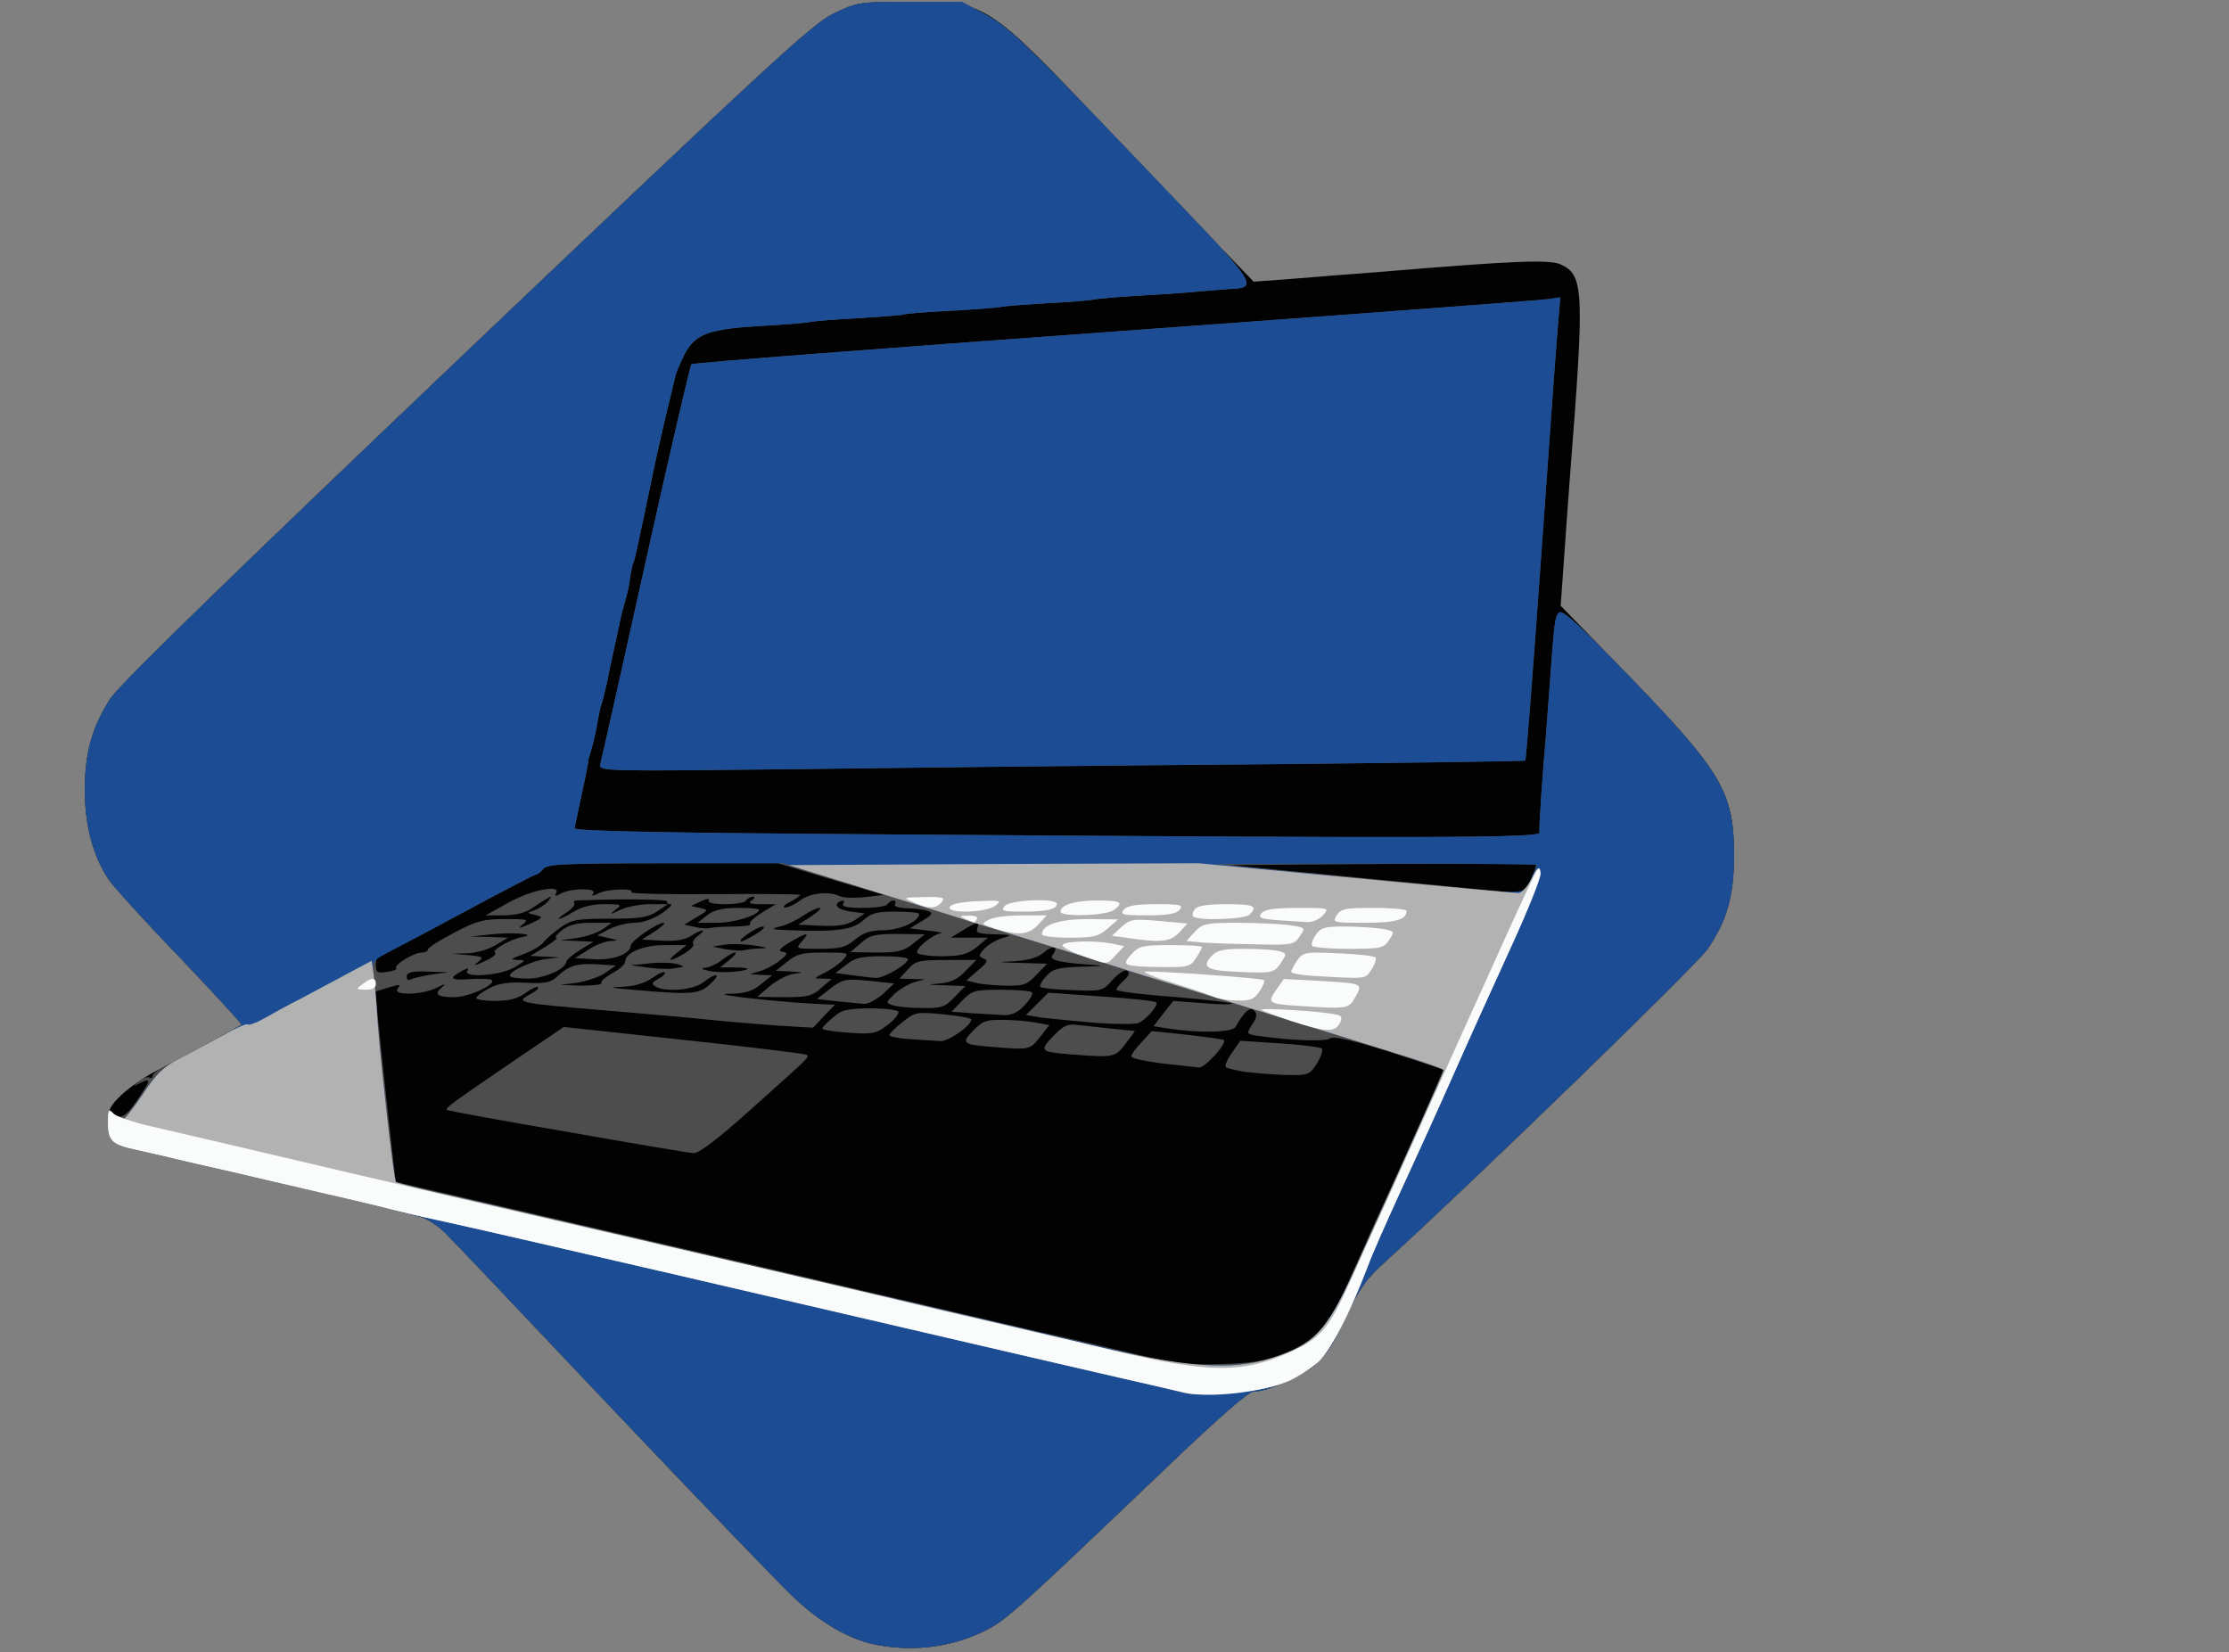 <!DOCTYPE svg PUBLIC "-//W3C//DTD SVG 20010904//EN" "http://www.w3.org/TR/2001/REC-SVG-20010904/DTD/svg10.dtd">
<svg version="1.0" xmlns="http://www.w3.org/2000/svg" width="599px" height="444px" viewBox="0 0 5990 4440" preserveAspectRatio="xMidYMid meet">
<rect x="0" y="0" width="5990" height="4440" fill="#808080" stroke="none"/>
<g id="layer101" fill="#020202" stroke="none">
 <path d="M2353 4420 c-71 -14 -150 -60 -222 -129 -38 -36 -255 -262 -482 -501 -226 -239 -428 -452 -449 -473 -20 -21 -52 -42 -71 -47 -19 -5 -61 -15 -94 -24 -57 -14 -101 -25 -320 -75 -49 -12 -137 -32 -195 -45 -58 -14 -127 -30 -155 -36 -65 -14 -75 -24 -75 -73 0 -34 6 -46 38 -76 22 -20 61 -47 88 -61 55 -28 227 -121 233 -126 2 -2 -72 -82 -164 -179 -93 -96 -179 -191 -192 -210 -42 -62 -64 -142 -65 -235 -1 -105 19 -176 69 -253 26 -39 326 -331 957 -932 807 -768 928 -880 985 -908 64 -31 68 -32 206 -32 207 0 204 -2 530 340 120 127 258 271 306 321 l88 91 108 -8 c59 -5 162 -13 228 -18 372 -31 460 -34 490 -20 62 29 63 72 24 569 -5 69 -13 175 -17 236 l-8 112 178 183 c258 266 288 318 288 493 -1 105 -19 170 -71 246 -28 42 -625 621 -861 836 -57 51 -74 75 -112 156 -31 68 -55 104 -83 127 -39 33 -128 71 -165 71 -13 0 -94 71 -227 198 -416 397 -438 417 -495 445 -89 44 -191 57 -293 37z"/>
 </g>
<g id="layer102" fill="#4d4d4d" stroke="none">
 <path d="M2353 4420 c-71 -14 -150 -60 -222 -129 -38 -36 -255 -262 -482 -501 -226 -239 -428 -452 -449 -473 -20 -21 -52 -42 -71 -47 -19 -5 -61 -15 -94 -24 -57 -14 -101 -25 -320 -75 -49 -12 -137 -32 -195 -45 -58 -14 -127 -30 -155 -36 -65 -14 -75 -24 -75 -74 0 -22 4 -36 8 -30 18 27 38 19 69 -27 39 -57 40 -63 11 -49 -22 11 -22 10 -4 -4 10 -9 23 -13 27 -10 5 3 9 1 9 -4 0 -5 12 -15 27 -23 46 -24 208 -112 212 -115 2 -2 -72 -82 -164 -179 -93 -96 -179 -191 -192 -210 -42 -62 -64 -142 -65 -235 -1 -105 19 -176 69 -253 26 -39 326 -331 957 -932 807 -768 928 -880 985 -908 64 -31 68 -32 206 -32 l140 0 64 34 c67 37 119 88 516 504 203 212 213 229 152 233 -12 0 -53 4 -92 7 -38 4 -115 9 -170 12 -55 3 -107 8 -115 10 -8 2 -67 7 -130 10 -63 4 -117 8 -120 10 -3 1 -61 6 -130 10 -68 3 -127 8 -130 10 -3 2 -57 6 -120 10 -63 3 -122 8 -130 10 -8 2 -62 7 -120 10 -159 9 -190 21 -221 78 -11 23 -22 48 -24 57 -2 8 -12 53 -24 100 -11 47 -28 121 -37 165 -9 44 -20 96 -24 115 -4 19 -11 51 -15 70 -4 19 -9 42 -12 50 -4 8 -8 29 -10 45 -2 17 -8 44 -13 60 -5 17 -11 41 -14 55 -3 14 -10 48 -16 75 -6 28 -15 68 -19 90 -5 22 -11 47 -14 55 -3 8 -8 31 -11 50 -3 19 -10 50 -15 68 -5 18 -10 33 -10 35 1 3 -6 38 -22 112 -7 33 -14 65 -15 71 -1 8 264 13 914 17 1386 10 1680 9 1679 -5 -2 -11 9 -168 18 -268 1 -19 6 -80 10 -135 12 -164 13 -177 25 -189 9 -8 57 36 186 169 254 263 284 315 284 489 -1 105 -19 170 -71 246 -28 42 -625 621 -861 836 -57 51 -74 75 -112 156 -31 68 -55 104 -83 127 -39 33 -128 71 -165 71 -13 0 -94 71 -227 198 -416 397 -438 417 -495 445 -89 44 -191 57 -293 37z m1091 -780 c89 -34 126 -74 176 -187 24 -54 58 -129 75 -168 77 -165 185 -408 183 -410 -2 -2 -68 -23 -147 -49 -98 -31 -149 -42 -157 -35 -11 9 -112 5 -192 -7 -33 -5 -33 -5 -17 -31 13 -19 14 -28 5 -37 -11 -11 -26 2 -50 44 -9 15 -97 17 -182 4 l-38 -6 26 -34 27 -34 81 6 c44 4 79 4 76 1 -3 -3 -74 -11 -157 -18 -84 -6 -153 -15 -153 -19 0 -4 9 -15 20 -25 14 -13 17 -21 9 -26 -6 -4 -23 7 -39 24 -27 31 -30 31 -106 28 -43 -1 -82 -5 -87 -8 -5 -3 2 -16 14 -29 19 -21 33 -24 98 -26 55 -1 62 -3 26 -5 -90 -6 -118 -13 -106 -27 18 -22 -1 -27 -23 -7 -14 13 -39 21 -76 24 -53 3 -53 3 14 5 l70 2 -29 30 c-26 27 -35 30 -84 29 -31 -1 -67 -4 -80 -8 l-24 -6 31 -27 c26 -21 28 -27 15 -32 -14 -6 -14 -8 2 -26 10 -11 32 -24 49 -29 28 -8 26 -9 -21 -10 -42 -1 -51 -4 -47 -16 8 -20 1 -19 -38 5 l-33 20 50 0 50 0 -30 25 c-25 20 -41 24 -92 25 -34 0 -64 -4 -68 -9 -6 -11 41 -50 64 -53 9 0 -6 -4 -34 -7 l-50 -6 33 -20 c28 -17 30 -21 15 -27 -10 -3 -35 -7 -56 -7 -23 -1 -36 -5 -32 -11 3 -5 2 -10 -4 -10 -5 0 -13 5 -16 10 -3 6 -33 10 -66 10 -42 0 -58 -3 -53 -11 4 -7 2 -10 -5 -8 -25 9 -11 24 26 29 l37 5 -27 18 c-21 13 -43 17 -90 15 l-62 -3 35 -22 c19 -13 29 -23 22 -23 -8 0 -27 10 -44 21 -17 12 -44 25 -62 29 -27 7 -24 8 24 10 126 5 172 -1 199 -26 22 -20 36 -24 88 -24 35 0 63 3 63 6 0 20 -50 43 -94 44 -36 0 -55 6 -78 25 -25 21 -40 25 -95 25 -65 0 -66 0 -48 -20 23 -26 15 -25 -32 2 -28 17 -33 24 -20 26 15 3 14 6 -8 24 -14 11 -38 24 -53 28 l-27 8 30 2 30 1 -30 24 c-24 20 -42 25 -90 26 -53 2 169 25 259 28 l30 1 -30 31 -29 31 -100 -6 c-55 -4 -138 -11 -185 -16 -47 -5 -173 -16 -280 -25 -227 -19 -236 -21 -197 -42 16 -8 26 -17 23 -20 -2 -3 -18 4 -34 16 -21 15 -45 21 -81 21 -28 0 -51 -3 -51 -8 0 -4 15 -16 33 -25 25 -14 51 -18 98 -16 56 3 69 0 89 -19 30 -28 54 -34 111 -30 l44 3 -29 20 c-16 11 -50 22 -75 26 l-46 6 58 2 c32 0 56 -3 53 -7 -3 -4 11 -16 30 -27 19 -10 34 -24 34 -30 0 -25 48 -45 107 -45 l58 0 -25 20 c-32 25 -20 26 20 2 16 -10 27 -22 23 -25 -4 -4 2 -14 13 -22 26 -19 9 -19 -20 1 -16 10 -42 14 -78 12 l-53 -3 35 -22 c19 -13 30 -23 23 -23 -16 0 -88 49 -88 61 0 22 -46 40 -97 37 l-53 -3 35 -22 c19 -13 46 -23 60 -24 23 -1 22 -2 -5 -8 l-30 -7 32 -17 c18 -9 48 -17 68 -17 22 0 50 -10 73 -25 20 -14 31 -25 24 -25 -7 0 -11 -3 -9 -7 4 -6 -109 -8 -242 -3 -8 0 -11 3 -8 7 4 3 -5 15 -20 25 -38 24 -22 23 19 -2 21 -13 51 -20 82 -20 47 0 49 1 30 15 -17 14 -16 14 13 0 18 -8 54 -15 80 -15 l48 0 -30 20 c-25 16 -47 19 -127 19 -87 0 -102 3 -131 23 -17 12 -39 31 -47 41 -8 10 -33 24 -55 32 -32 11 -35 14 -15 15 24 0 24 1 -8 20 -36 22 -139 29 -126 9 5 -8 1 -8 -14 0 -36 19 -32 26 13 23 24 -2 51 -2 61 0 32 6 -52 48 -95 48 -46 0 -56 -8 -33 -27 12 -10 8 -10 -15 2 -42 20 -121 21 -104 1 9 -11 5 -11 -25 -2 l-35 11 6 65 c9 94 47 445 49 446 0 1 91 22 201 47 110 26 376 87 590 137 215 50 437 102 495 116 58 13 164 38 235 55 72 17 168 39 215 50 47 10 150 34 230 53 127 31 158 35 250 32 80 -2 119 -8 164 -26z m-1536 -995 c32 -29 18 -33 -18 -5 -26 21 -103 27 -129 11 -11 -7 -9 -11 9 -21 12 -6 19 -14 16 -17 -2 -3 -18 4 -34 16 -19 13 -48 22 -79 23 -39 1 -34 3 27 8 159 14 179 12 208 -15z m-748 -26 l45 -6 -56 -2 c-43 -1 -56 2 -56 14 0 8 5 11 11 7 6 -3 31 -9 56 -13z m-95 -17 c-8 -8 47 -42 68 -42 9 0 17 -4 17 -8 0 -5 31 -25 70 -45 60 -32 79 -37 137 -37 62 0 65 1 47 15 -14 12 -9 11 20 -2 36 -17 37 -18 15 -24 -24 -5 -24 -6 -2 -13 11 -4 27 -14 35 -23 11 -14 11 -16 -2 -8 -8 4 -27 17 -42 27 -16 11 -44 18 -75 18 l-48 0 63 -35 c61 -34 142 -49 126 -24 -5 8 -1 8 14 0 11 -6 37 -11 57 -11 24 0 34 4 29 11 -5 8 -1 8 14 0 23 -12 96 -15 89 -3 -3 4 98 6 224 5 126 -1 229 0 229 2 0 3 -12 11 -27 19 -16 8 -21 15 -13 15 8 0 26 -8 40 -19 26 -20 79 -26 108 -11 9 4 39 5 67 2 l50 -6 -142 -42 -142 -43 -309 0 c-263 0 -311 2 -322 15 -7 8 -15 15 -19 15 -4 0 -99 50 -211 110 -112 61 -208 110 -212 110 -4 0 -8 10 -8 23 0 21 4 23 30 19 17 -2 28 -7 25 -10z m944 2 c2 -2 -13 -4 -35 -4 l-39 0 25 -20 c14 -11 21 -20 15 -20 -5 0 -21 9 -35 20 -14 11 -34 20 -45 21 -13 1 -10 4 10 8 27 7 94 3 104 -5z m-176 -5 c7 0 1 -4 -13 -8 -14 -4 -47 -5 -75 -2 l-50 5 50 7 c28 3 56 4 63 2 8 -1 19 -3 25 -4z m-503 -39 c-10 -6 43 -37 75 -42 41 -8 -28 -13 -85 -7 l-55 6 50 1 50 2 -33 20 c-18 11 -51 21 -75 22 l-42 1 44 4 c40 4 42 5 25 19 -14 10 -8 10 19 -3 20 -9 33 -19 27 -23z m713 -11 c24 -1 19 -3 -17 -8 -26 -4 -62 -5 -80 -2 l-31 5 35 7 c19 3 41 5 48 3 8 -2 28 -5 45 -5z m-11 -39 c18 -11 26 -20 18 -20 -15 0 -72 39 -58 40 4 0 22 -9 40 -20z m-60 -20 c28 0 48 -3 44 -7 -4 -4 10 -17 31 -30 l38 -23 -40 0 c-30 0 -36 -3 -25 -10 9 -6 10 -10 3 -10 -6 0 -15 5 -18 10 -3 6 -29 10 -56 10 -31 0 -48 -4 -44 -10 3 -6 -6 -5 -21 2 l-27 13 24 5 c24 6 23 6 -9 25 l-33 20 28 6 c15 4 34 5 41 3 8 -2 37 -4 64 -4z m2142 -126 c9 -20 15 -38 13 -40 -2 -2 -188 -3 -413 -2 l-409 3 370 36 c204 20 382 37 396 38 20 1 29 -7 43 -35z"/>
 <path d="M1525 3042 c-176 -30 -322 -57 -324 -59 -6 -4 11 -17 174 -128 l140 -95 324 35 c178 19 326 37 329 40 7 7 9 4 -153 149 -81 73 -137 116 -150 115 -11 0 -164 -26 -340 -57z"/>
 <path d="M3348 2881 c-26 -4 -50 -10 -54 -13 -3 -4 4 -21 17 -39 l22 -32 106 7 c58 4 109 10 113 14 4 4 -2 22 -13 40 -20 31 -23 32 -82 31 -34 -1 -83 -5 -109 -8z"/>
 <path d="M3123 2858 c-46 -6 -83 -14 -83 -19 0 -5 12 -22 28 -38 l27 -30 95 10 c52 6 96 12 99 14 9 9 -51 75 -67 74 -9 -1 -54 -6 -99 -11z"/>
 <path d="M2870 2833 c-74 -6 -77 -10 -40 -48 29 -30 39 -34 69 -30 20 2 62 7 93 10 l58 6 -26 35 c-28 36 -30 37 -154 27z"/>
 <path d="M2660 2813 c-73 -6 -77 -10 -45 -43 25 -26 36 -30 79 -29 28 0 68 3 88 7 l38 7 -26 33 c-27 34 -26 34 -134 25z"/>
 <path d="M2448 2793 c-32 -2 -58 -7 -58 -11 0 -4 16 -20 35 -35 34 -27 38 -28 110 -21 41 4 75 10 75 14 0 17 -63 60 -83 58 -12 -1 -48 -3 -79 -5z"/>
 <path d="M2253 2773 c-24 -2 -43 -6 -43 -9 0 -3 12 -16 28 -29 23 -21 37 -24 99 -25 39 0 74 4 77 9 3 5 -10 21 -28 35 -34 26 -42 27 -133 19z"/>
 <path d="M2945 2749 c-55 -5 -120 -11 -144 -14 l-44 -7 30 -30 30 -30 142 10 c78 5 145 12 148 16 7 7 -25 45 -47 55 -8 4 -60 4 -115 0z"/>
 <path d="M2611 2723 l-54 -4 29 -30 c26 -27 33 -29 104 -29 42 0 80 3 83 7 4 4 -5 19 -20 35 -19 20 -35 27 -57 26 -17 -1 -55 -3 -85 -5z"/>
 <path d="M2397 2701 c-17 -6 -16 -8 6 -29 14 -13 37 -27 53 -32 l29 -8 -34 -1 -34 -1 23 -25 c21 -23 31 -25 104 -25 l80 0 -29 29 c-20 22 -39 31 -69 34 -36 3 -35 4 13 5 l55 2 -29 30 c-26 27 -35 30 -89 29 -34 0 -69 -4 -79 -8z"/>
 <path d="M2250 2691 l-55 -6 36 -28 c35 -26 41 -27 105 -21 l67 7 -31 29 c-18 15 -40 27 -50 26 -9 -1 -42 -4 -72 -7z"/>
 <path d="M2069 2650 c19 -16 48 -31 65 -33 27 -3 26 -4 -9 -6 l-40 -2 30 -24 c25 -21 41 -25 99 -25 67 0 69 0 52 19 -10 11 -32 26 -49 35 -31 15 -31 16 -7 16 l25 1 -28 24 c-24 22 -37 25 -100 25 l-72 -1 34 -29z"/>
 <path d="M1370 2622 c0 -13 63 -41 100 -45 l35 -4 -40 -2 -40 -2 40 -24 c22 -14 36 -25 30 -25 -5 0 1 -9 15 -20 18 -14 41 -20 80 -20 l54 0 -24 17 c-14 10 -45 20 -70 24 l-45 6 45 2 45 2 -36 22 c-20 12 -36 26 -37 31 -1 20 -59 46 -104 46 -27 0 -48 -3 -48 -8z"/>
 <path d="M2290 2621 l-45 -6 29 -22 c23 -19 41 -23 97 -23 38 0 69 3 69 8 0 13 -66 52 -86 50 -10 0 -39 -4 -64 -7z"/>
 <path d="M2313 2535 c24 -22 38 -25 100 -25 l72 1 -30 24 c-26 21 -40 25 -100 25 l-70 -1 28 -24z"/>
 <path d="M1900 2460 c18 -14 41 -20 83 -20 31 0 57 2 57 5 0 14 -66 35 -112 35 l-53 0 25 -20z"/>
 <path d="M1613 2054 c3 -10 58 -255 122 -544 64 -289 120 -528 123 -531 4 -4 516 -43 1137 -88 622 -45 1145 -84 1164 -87 l34 -5 -7 83 c-4 46 -24 325 -45 621 -21 296 -40 540 -42 541 -2 2 -321 6 -709 10 -388 3 -947 9 -1244 13 -527 6 -538 6 -533 -13z"/>
 </g>
<g id="layer103" fill="#1c4d94" stroke="none">
 <path d="M2353 4420 c-71 -14 -150 -60 -222 -129 -38 -36 -255 -262 -482 -501 -226 -239 -428 -452 -449 -473 -20 -21 -52 -42 -71 -47 -19 -5 -61 -15 -94 -24 -57 -14 -101 -25 -320 -75 -49 -12 -137 -32 -195 -45 -58 -14 -127 -30 -155 -36 -64 -14 -75 -25 -75 -72 0 -36 1 -38 16 -24 8 9 19 16 23 16 5 0 29 -31 54 -69 38 -57 55 -73 109 -101 57 -29 147 -79 157 -86 2 -2 -72 -82 -164 -179 -93 -96 -179 -191 -192 -210 -42 -62 -64 -142 -65 -235 -1 -105 19 -176 69 -253 26 -39 326 -331 957 -932 807 -768 928 -880 985 -908 64 -31 68 -32 206 -32 l140 0 64 34 c67 37 119 88 516 504 203 212 213 229 152 233 -12 0 -53 4 -92 7 -38 4 -115 9 -170 12 -55 3 -107 8 -115 10 -8 2 -67 7 -130 10 -63 4 -117 8 -120 10 -3 1 -61 6 -130 10 -68 3 -127 8 -130 10 -3 2 -57 6 -120 10 -63 3 -122 8 -130 10 -8 2 -62 7 -120 10 -159 9 -190 21 -221 78 -11 23 -22 48 -24 57 -2 8 -12 53 -24 100 -11 47 -28 121 -37 165 -9 44 -20 96 -24 115 -4 19 -11 51 -15 70 -4 19 -9 42 -12 50 -4 8 -8 29 -10 45 -2 17 -8 44 -13 60 -5 17 -11 41 -14 55 -3 14 -10 48 -16 75 -6 28 -15 68 -19 90 -5 22 -11 47 -14 55 -3 8 -8 31 -11 50 -3 19 -10 50 -15 68 -5 18 -10 33 -10 35 1 3 -6 38 -22 112 -7 33 -14 65 -15 71 -1 8 264 13 914 17 1386 10 1680 9 1679 -5 -2 -11 9 -168 18 -268 1 -19 6 -80 10 -135 12 -164 13 -177 25 -189 9 -8 57 36 186 169 254 263 284 315 284 489 -1 105 -19 170 -71 246 -28 42 -625 621 -861 836 -57 51 -74 75 -112 156 -31 68 -55 104 -83 127 -39 33 -128 71 -165 71 -13 0 -94 71 -227 198 -416 397 -438 417 -495 445 -89 44 -191 57 -293 37z m1069 -771 c109 -35 143 -72 218 -236 137 -303 240 -533 240 -537 0 -3 -60 -24 -132 -46 -73 -23 -205 -64 -293 -91 -88 -27 -180 -56 -205 -63 -25 -8 -103 -32 -175 -54 -71 -23 -191 -60 -265 -83 -74 -23 -169 -52 -210 -65 -41 -13 -169 -53 -285 -89 l-210 -65 -316 0 c-269 0 -318 2 -329 15 -7 8 -15 15 -19 15 -4 0 -79 39 -166 86 -88 47 -186 100 -218 116 -57 30 -58 31 -53 67 3 20 8 79 11 131 7 97 43 422 49 427 1 1 49 14 107 27 57 13 205 47 329 76 124 29 259 60 300 70 41 10 262 61 490 114 645 149 844 196 855 200 6 3 55 5 110 5 76 1 116 -4 167 -20z m691 -1284 c9 -20 17 -38 17 -40 0 -3 -195 -4 -432 -4 l-433 1 375 38 c488 49 452 48 473 5z"/>
 <path d="M1613 2054 c3 -10 58 -255 122 -544 64 -289 120 -528 123 -531 4 -4 516 -43 1137 -88 622 -45 1145 -84 1164 -87 l34 -5 -7 83 c-4 46 -24 325 -45 621 -21 296 -40 540 -42 541 -2 2 -321 6 -709 10 -388 3 -947 9 -1244 13 -527 6 -538 6 -533 -13z"/>
 </g>
<g id="layer104" fill="#b2b2b2" stroke="none">
 <path d="M3185 3744 c-11 -3 -108 -26 -215 -50 -188 -44 -608 -141 -1140 -265 -346 -80 -549 -127 -650 -149 -47 -10 -112 -25 -145 -34 -56 -14 -100 -24 -320 -75 -49 -12 -137 -32 -195 -45 -58 -14 -127 -30 -155 -36 -64 -14 -75 -25 -75 -72 0 -36 1 -38 16 -24 8 9 19 16 23 16 5 0 29 -31 54 -68 36 -55 56 -75 99 -97 29 -15 81 -43 116 -62 35 -20 65 -33 68 -30 3 3 22 -4 42 -15 21 -12 66 -37 102 -55 36 -19 93 -50 127 -68 l62 -33 5 36 c3 21 8 80 11 132 7 97 43 422 49 427 1 1 49 14 107 27 57 13 205 47 329 76 124 29 259 60 300 70 41 10 262 61 490 114 228 53 512 119 630 148 268 64 387 73 500 37 111 -35 145 -71 220 -236 137 -303 240 -533 240 -537 0 -3 -60 -24 -132 -46 -73 -23 -205 -64 -293 -91 -88 -27 -180 -56 -205 -63 -25 -8 -103 -32 -175 -54 -71 -23 -191 -60 -265 -83 -74 -23 -166 -51 -205 -63 -38 -13 -163 -51 -278 -87 l-207 -64 551 -3 551 -2 421 40 c231 22 428 40 437 40 9 0 25 -17 35 -37 16 -33 19 -35 23 -16 2 12 -30 95 -74 190 -42 92 -114 251 -159 353 -45 102 -111 246 -145 320 -34 74 -73 162 -85 195 -81 213 -128 276 -232 315 -52 19 -216 35 -258 24z"/>
 </g>
<g id="layer105" fill="#fafbfb" stroke="none">
 <path d="M3185 3743 c-137 -31 -673 -155 -1355 -314 -346 -80 -549 -127 -650 -149 -47 -10 -112 -25 -145 -34 -56 -14 -100 -24 -320 -75 -49 -12 -137 -32 -195 -45 -58 -14 -127 -30 -155 -36 -65 -14 -75 -24 -75 -73 0 -34 2 -38 13 -26 6 9 55 25 107 37 117 27 241 56 525 123 121 28 274 64 340 79 66 15 230 53 365 84 135 31 333 77 440 102 107 25 240 56 295 69 107 26 263 62 410 96 50 11 144 33 210 49 257 62 349 62 482 -1 74 -35 96 -62 153 -189 23 -52 55 -122 70 -155 15 -33 58 -127 95 -210 37 -82 77 -172 90 -200 12 -27 71 -158 131 -290 59 -132 111 -244 116 -249 4 -6 8 0 8 13 0 12 -34 97 -76 189 -42 92 -114 250 -159 352 -45 102 -111 246 -145 320 -34 74 -73 162 -85 195 -49 127 -103 232 -135 258 -18 15 -51 36 -74 47 -69 31 -214 48 -281 33z"/>
 <path d="M3470 2744 c-41 -14 -77 -27 -80 -30 -6 -7 175 5 202 13 14 3 16 8 8 24 -14 24 -37 23 -130 -7z"/>
 <path d="M3485 2703 c-76 -5 -80 -8 -56 -42 l21 -30 93 5 c121 7 120 7 99 44 -18 32 -20 32 -157 23z"/>
 <path d="M3265 2680 c-11 -5 -63 -23 -115 -39 -52 -16 -84 -30 -70 -30 47 -1 312 18 317 23 3 2 -3 16 -12 30 -14 21 -25 26 -59 25 -22 0 -50 -4 -61 -9z"/>
 <path d="M974 2645 c25 -19 36 -19 36 0 0 10 -10 15 -27 15 -27 -1 -27 -1 -9 -15z"/>
 <path d="M3533 2623 c-35 -2 -63 -7 -63 -11 0 -4 7 -18 16 -31 16 -22 21 -23 110 -19 51 2 96 7 100 11 4 3 -1 18 -10 32 -18 27 -10 26 -153 18z"/>
 <path d="M3330 2612 c-86 -3 -102 -12 -75 -42 15 -16 30 -20 89 -20 39 0 81 3 93 6 21 6 21 8 7 29 -19 30 -24 31 -114 27z"/>
 <path d="M3032 2593 c-10 -4 -8 -11 9 -29 20 -22 31 -24 106 -24 46 0 83 2 83 5 0 3 -7 17 -16 30 -15 23 -22 25 -93 24 -42 0 -82 -3 -89 -6z"/>
 <path d="M2907 2568 c-31 -11 -55 -24 -51 -29 6 -10 86 -12 133 -3 l32 7 -22 23 c-26 28 -19 28 -92 2z"/>
 <path d="M3526 2542 c-3 -5 2 -18 10 -30 13 -19 25 -22 77 -22 34 0 79 3 99 6 36 6 37 7 21 30 -14 22 -21 24 -109 24 -51 0 -95 -4 -98 -8z"/>
 <path d="M3231 2533 l-43 -4 23 -25 c21 -22 30 -24 114 -24 51 0 113 3 138 6 46 7 46 7 30 30 -15 23 -20 24 -117 22 -55 -1 -121 -3 -145 -5z"/>
 <path d="M3032 2521 l-44 -6 25 -23 c24 -22 30 -23 102 -17 l76 7 -22 24 c-24 25 -46 28 -137 15z"/>
 <path d="M2800 2511 c0 -26 47 -41 125 -41 l80 1 -28 24 c-25 22 -38 25 -103 25 -41 0 -74 -4 -74 -9z"/>
 <path d="M2675 2496 c-38 -12 -39 -13 -18 -24 12 -7 52 -12 89 -12 l67 0 -23 25 c-26 28 -53 30 -115 11z"/>
 <path d="M2595 2470 c-18 -8 -17 -9 8 -9 16 -1 26 3 22 9 -3 6 -7 10 -8 9 -1 0 -11 -4 -22 -9z"/>
 <path d="M3432 2473 c-45 -4 -52 -6 -42 -19 9 -10 36 -14 98 -14 84 0 85 0 67 20 -11 12 -29 19 -44 18 -14 -1 -50 -3 -79 -5z"/>
 <path d="M3592 2460 c11 -18 24 -20 100 -20 49 0 88 4 88 8 0 24 -30 32 -112 32 -86 0 -88 -1 -76 -20z"/>
 <path d="M3207 2463 c-4 -3 -2 -12 4 -20 8 -9 36 -13 85 -13 74 0 85 5 62 28 -13 13 -140 17 -151 5z"/>
 <path d="M2850 2450 c0 -18 39 -30 99 -30 64 0 72 5 44 26 -21 15 -143 19 -143 4z"/>
 <path d="M3020 2445 c9 -11 33 -15 87 -15 66 0 74 2 63 15 -9 11 -33 15 -87 15 -66 0 -74 -2 -63 -15z"/>
 <path d="M2552 2438 c3 -8 30 -14 74 -16 63 -3 67 -2 49 12 -25 19 -129 22 -123 4z"/>
 <path d="M2700 2435 c14 -17 140 -22 140 -6 0 15 -28 21 -92 21 -53 0 -59 -2 -48 -15z"/>
 <path d="M2455 2425 c-30 -13 -29 -13 29 -14 51 -1 57 1 46 14 -15 18 -36 18 -75 0z"/>
 </g>

</svg>
